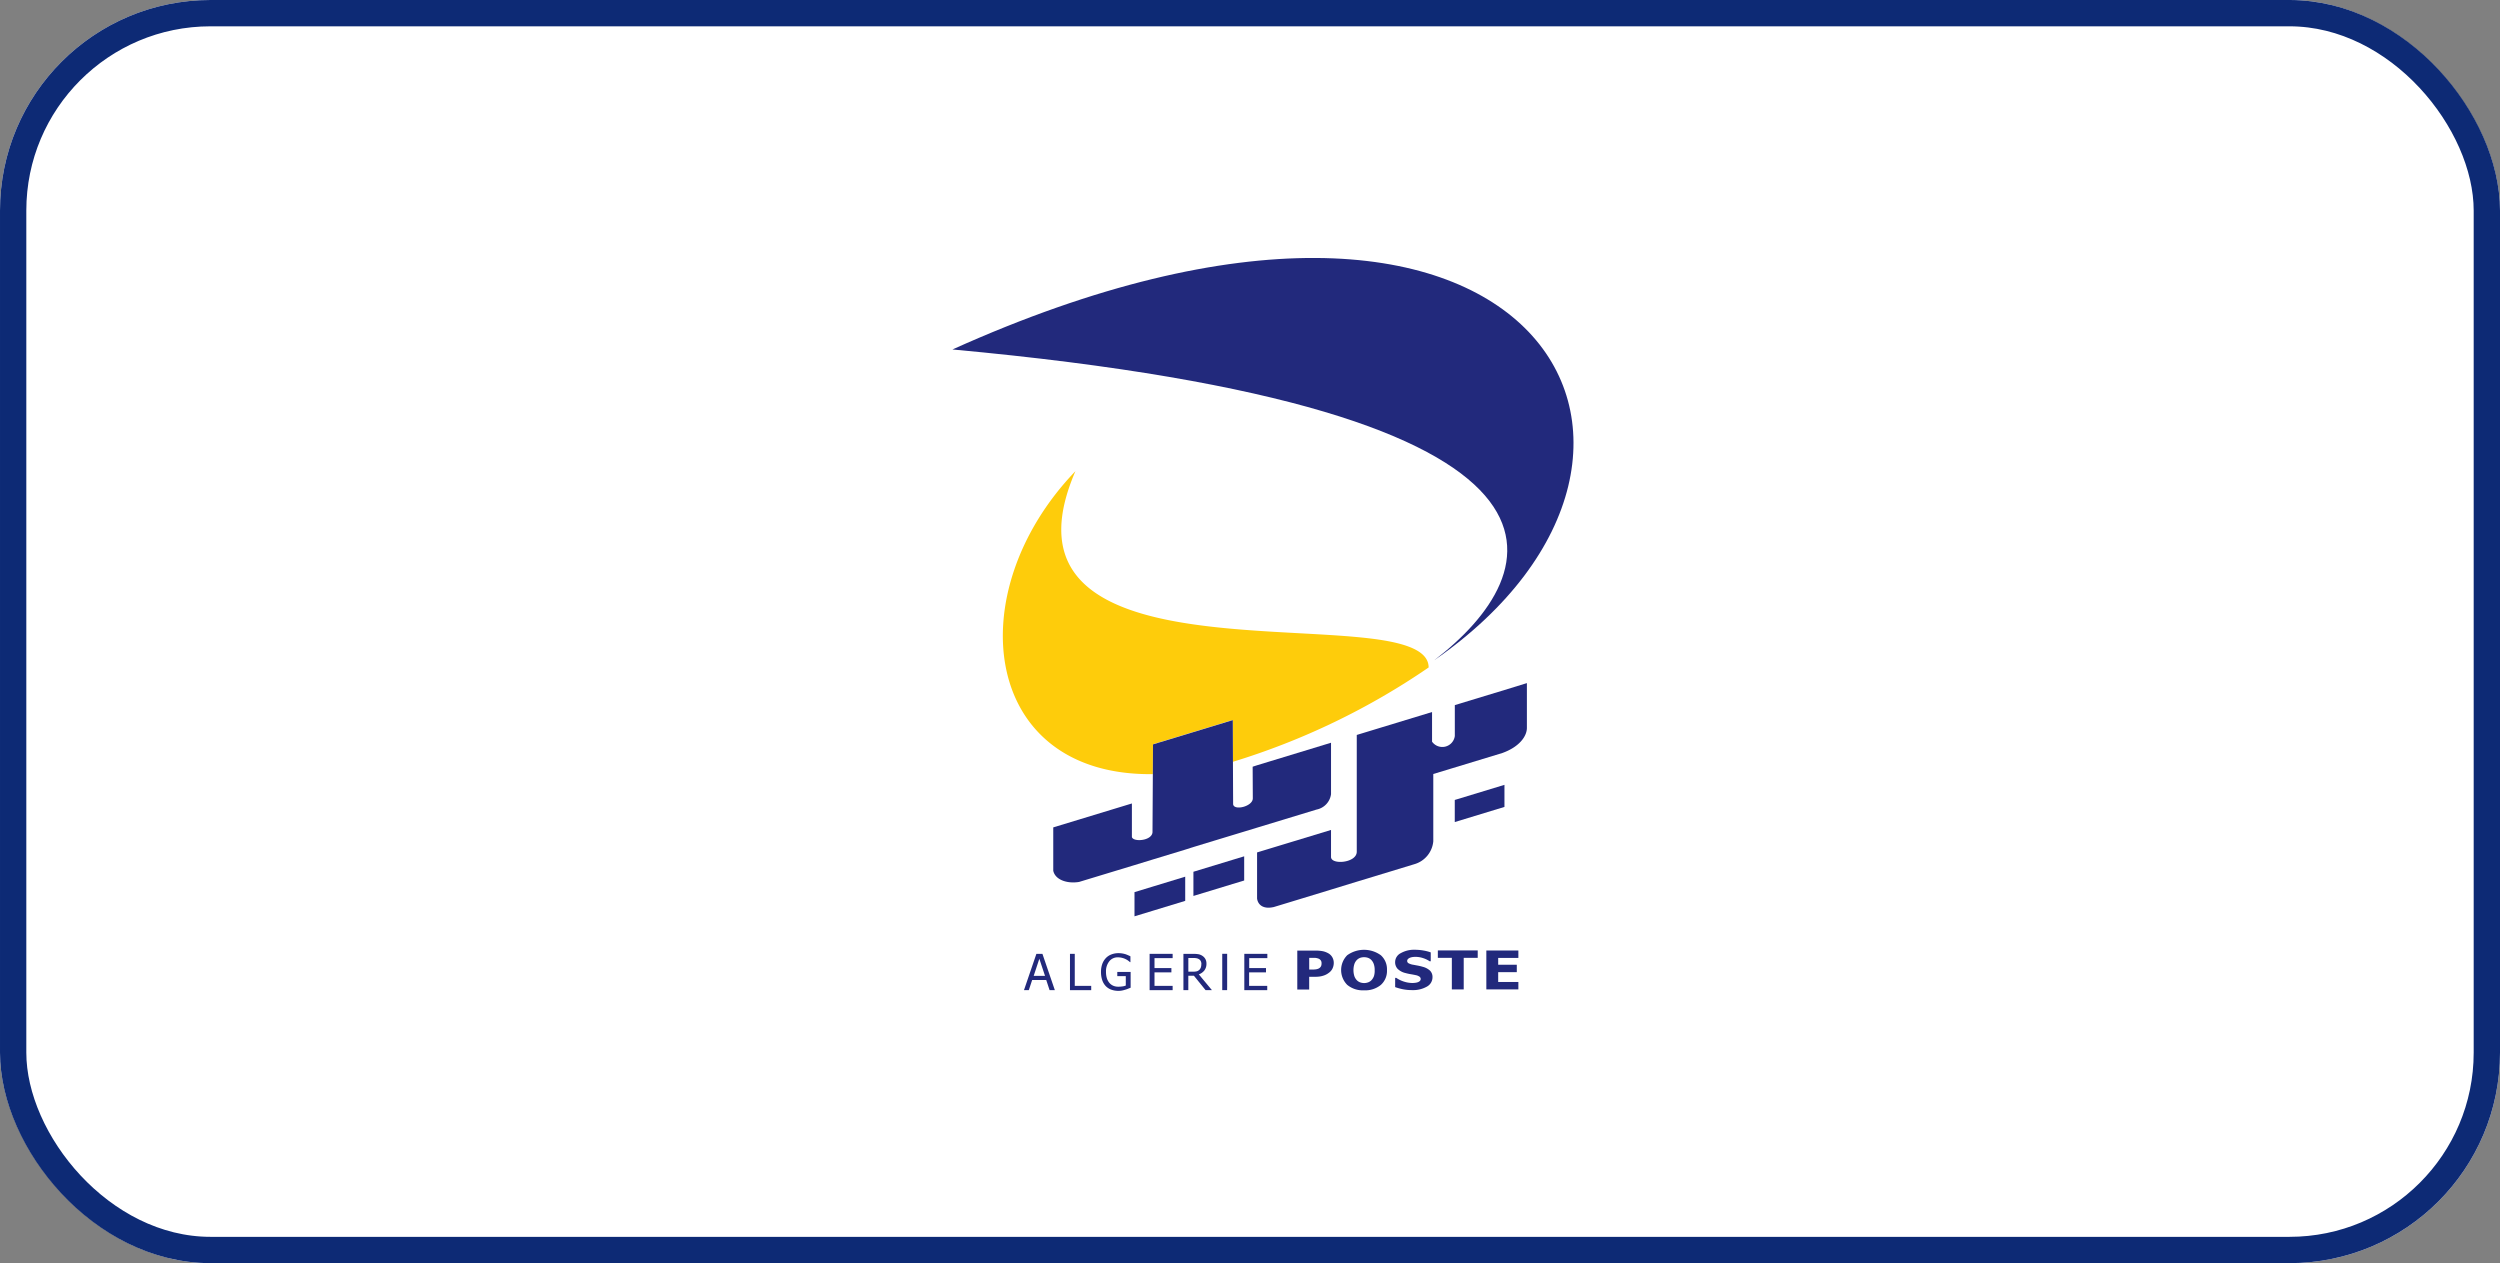 <svg xmlns="http://www.w3.org/2000/svg" width="95" height="48" viewBox="0 0 95 48">
    <rect x="0" y="0" width="95" height="48" fill="#808080" stroke="none"/>
    <defs>
        <style>
            .prefix__cls-4{fill:#22297c}
        </style>
    </defs>
    <g id="prefix__dahabia" transform="translate(-1301 -4017)">
        <g id="prefix___668541d16e3afac0dd4e581b23d484ea" data-name="668541d16e3afac0dd4e581b23d484ea" transform="translate(1301 4017)" style="stroke:#0d2a75;fill:#fff">
            <rect width="95" height="48" rx="8" style="stroke:none"/>
            <rect width="94" height="47" x=".5" y=".5" rx="7.5" style="fill:none"/>
        </g>
        <rect id="prefix__Rectangle_273" width="40" height="40" data-name="Rectangle 273" rx="20" transform="translate(1329 4021)" style="fill:#fff"/>
        <path id="prefix__path3" d="M32.458 68.289a27.211 27.211 0 0 1-7.437 3.584l-.006-1.588-3.032.922-.006 1.135c-6.5.081-7.383-6.892-2.941-11.512-2.975 6.888 7.164 5.763 11.524 6.4 1.149.17 1.898.47 1.898 1.059z" transform="translate(1322.83 3974.075)" style="fill:#fecc0b"/>
        <path id="prefix__polygon5" d="M138.867 144.6v.839l-1.888.575v-.84z" class="prefix__cls-4" transform="translate(1219.302 3902.224)"/>
        <path id="prefix__polygon7" d="M69.119 163.689v.919l-.435.132-1.494.455v-.919l1.494-.455z" class="prefix__cls-4" transform="translate(1279.16 3885.851)"/>
        <path id="prefix__polygon9" d="M53.369 169.126v.919l-1.227.374-.7.213v-.919l.7-.213z" class="prefix__cls-4" transform="translate(1292.669 3881.188)"/>
        <path id="prefix__path11" d="M94.444 117.43v1.7c0 .32-.285.723-.932.956l-1.914.582-.711.216v2.558a1 1 0 0 1-.729.872l-2.179.663-.978.3s-2.155.658-2.174.662c-.44.1-.612-.12-.636-.325v-1.75l2.81-.854v1.026c0 .308.969.234.978-.193V119.4l2.861-.871v1.127a.479.479 0 0 0 .865-.216v-1.174l1.885-.573z" class="prefix__cls-4" transform="translate(1264.578 3925.528)"/>
        <path id="prefix__path13" d="M21.138 19.178c4.269-3.272 6.972-9.486-18.308-11.81 22.103-9.96 29.787 3.842 18.308 11.81z" class="prefix__cls-4" transform="translate(1334.363 4022.912)"/>
        <path id="prefix__path15" d="M40.306 128.145v1.955a.69.69 0 0 1-.552.585l-2.258.687-.489.149-.435.132-1.494.454-.312.1-1.227.373-.7.215-.1.03-2.008.61c-.46.075-.909-.084-.98-.427v-1.646l2.988-.909v1.275c.05.2.756.148.783-.178l.013-2.207.006-1.135 3.032-.922.006 1.588.007 1.6c.014.266.751.1.748-.218l-.006-1.2.172-.056z" class="prefix__cls-4" transform="translate(1311.273 3917.079)"/>
        <path id="prefix__path19" d="M21.932 191.113l.472-1.38h.229l.472 1.38h-.2l-.127-.386h-.535l-.127.386zm.8-.542l-.216-.651-.215.651z" class="prefix__cls-4" transform="translate(1317.979 3863.513)"/>
        <path id="prefix__path21" d="M35.029 191.113h-.811v-1.38h.182v1.217h.625v.163z" class="prefix__cls-4" transform="translate(1307.441 3863.513)"/>
        <path id="prefix__path23" d="M43.165 190.988a.8.8 0 0 1-.271-.045.551.551 0 0 1-.211-.135.61.61 0 0 1-.135-.227.948.948 0 0 1-.047-.311.883.883 0 0 1 .047-.3.639.639 0 0 1 .136-.226.568.568 0 0 1 .21-.14.741.741 0 0 1 .273-.049.886.886 0 0 1 .135.01.984.984 0 0 1 .124.028.954.954 0 0 1 .1.039q.058.025.093.042v.222h-.016c-.023-.02-.047-.04-.072-.058a.625.625 0 0 0-.1-.059.651.651 0 0 0-.13-.046.634.634 0 0 0-.158-.019.4.4 0 0 0-.327.15.606.606 0 0 0-.125.4.806.806 0 0 0 .033.243.5.5 0 0 0 .095.176.4.4 0 0 0 .145.109.468.468 0 0 0 .191.038 1.093 1.093 0 0 0 .157-.011.549.549 0 0 0 .131-.033v-.357h-.323v-.161h.507v.6l-.1.04a1.007 1.007 0 0 1-.111.038 1.2 1.2 0 0 1-.124.031.757.757 0 0 1-.127.011z" class="prefix__cls-4" transform="translate(1300.337 3863.665)"/>
        <path id="prefix__path25" d="M55.5 191.113v-1.38h.875v.163h-.689v.378h.642v.163h-.642v.513h.689v.163H55.5z" class="prefix__cls-4" transform="translate(1289.185 3863.513)"/>
        <path id="prefix__path27" d="M65.59 191.113h-.241l-.444-.549h-.212v.549h-.186v-1.38h.361a1.293 1.293 0 0 1 .2.013.4.4 0 0 1 .155.06.348.348 0 0 1 .116.12.356.356 0 0 1 .043.182.406.406 0 0 1-.078.254.458.458 0 0 1-.212.151zm-.4-.992a.254.254 0 0 0-.022-.107.182.182 0 0 0-.067-.076.265.265 0 0 0-.092-.037.688.688 0 0 0-.131-.011h-.184v.521h.163A.667.667 0 0 0 65 190.4a.223.223 0 0 0 .109-.057.24.24 0 0 0 .06-.093.371.371 0 0 0 .018-.129z" class="prefix__cls-4" transform="translate(1281.463 3863.513)"/>
        <path id="prefix__path29" d="M75.071 191.113h-.185V189.731h.187v1.241z" class="prefix__cls-4" transform="translate(1272.559 3863.513)"/>
        <path id="prefix__path31" d="M80.776 191.113v-1.38h.875v.163h-.689v.378h.638v.163h-.642v.513h.689v.163h-.875z" class="prefix__cls-4" transform="translate(1267.508 3863.513)"/>
        <path id="prefix__path35" d="M96.316 189.308a.5.5 0 0 1-.04.2.412.412 0 0 1-.115.156.784.784 0 0 1-.1.071.665.665 0 0 1-.122.056.906.906 0 0 1-.145.036 1.066 1.066 0 0 1-.175.013h-.237v.484h-.452v-1.479h.7a1.351 1.351 0 0 1 .269.023.713.713 0 0 1 .2.074.4.4 0 0 1 .157.148.42.42 0 0 1 .06.218zm-.464.009a.167.167 0 0 0-.036-.108.187.187 0 0 0-.087-.062.452.452 0 0 0-.123-.026h-.223v.443h.152a.8.8 0 0 0 .1-.007.374.374 0 0 0 .077-.019.211.211 0 0 0 .062-.032.2.2 0 0 0 .062-.076.29.29 0 0 0 .016-.113z" class="prefix__cls-4" transform="translate(1255.367 3864.278)"/>
        <path id="prefix__path37" d="M108.368 189.4a.713.713 0 0 1-.233.564.933.933 0 0 1-.639.205.923.923 0 0 1-.639-.208.8.8 0 0 1 0-1.125 1.093 1.093 0 0 1 1.278 0 .715.715 0 0 1 .233.564zm-.467 0a.673.673 0 0 0-.033-.225.434.434 0 0 0-.089-.153.341.341 0 0 0-.131-.087.465.465 0 0 0-.3 0 .359.359 0 0 0-.13.087.422.422 0 0 0-.09.153.784.784 0 0 0 0 .454.433.433 0 0 0 .089.15.333.333 0 0 0 .132.088.45.45 0 0 0 .152.026.433.433 0 0 0 .155-.028.329.329 0 0 0 .129-.088.456.456 0 0 0 .089-.15.671.671 0 0 0 .026-.233z" class="prefix__cls-4" transform="translate(1245.337 3864.463)"/>
        <path id="prefix__path39" d="M121.721 190.184a1.783 1.783 0 0 1-.363-.033 2.132 2.132 0 0 1-.291-.081v-.352h.041a1.091 1.091 0 0 0 .3.145 1.072 1.072 0 0 0 .317.051.961.961 0 0 0 .1-.007.419.419 0 0 0 .1-.022.227.227 0 0 0 .08-.047.108.108 0 0 0-.021-.17.375.375 0 0 0-.127-.051c-.061-.013-.127-.026-.2-.038a1.852 1.852 0 0 1-.2-.044.625.625 0 0 1-.3-.163.371.371 0 0 1-.091-.256.383.383 0 0 1 .214-.336 1.019 1.019 0 0 1 .534-.129 1.929 1.929 0 0 1 .32.027 1.622 1.622 0 0 1 .285.073v.338h-.04a.95.95 0 0 0-.245-.119.923.923 0 0 0-.3-.049.749.749 0 0 0-.106.007.468.468 0 0 0-.1.027.2.2 0 0 0-.073.047.1.1 0 0 0-.031.07.1.1 0 0 0 .049.09.561.561 0 0 0 .189.06l.175.033c.056.011.116.025.18.044a.636.636 0 0 1 .278.149.34.34 0 0 1 .091.248.405.405 0 0 1-.211.354 1.054 1.054 0 0 1-.554.134z" class="prefix__cls-4" transform="translate(1232.949 3864.44)"/>
        <path id="prefix__path41" d="M132.993 190.32v-1.2h-.532v-.282h1.515v.282h-.532v1.2z" class="prefix__cls-4" transform="translate(1223.177 3864.278)"/>
        <path id="prefix__path43" d="M145.418 190.319v-1.479h1.217v.282h-.767v.259h.707v.282h-.707v.373h.767v.282h-1.217z" class="prefix__cls-4" transform="translate(1212.063 3864.279)"/>
    </g>
</svg>
